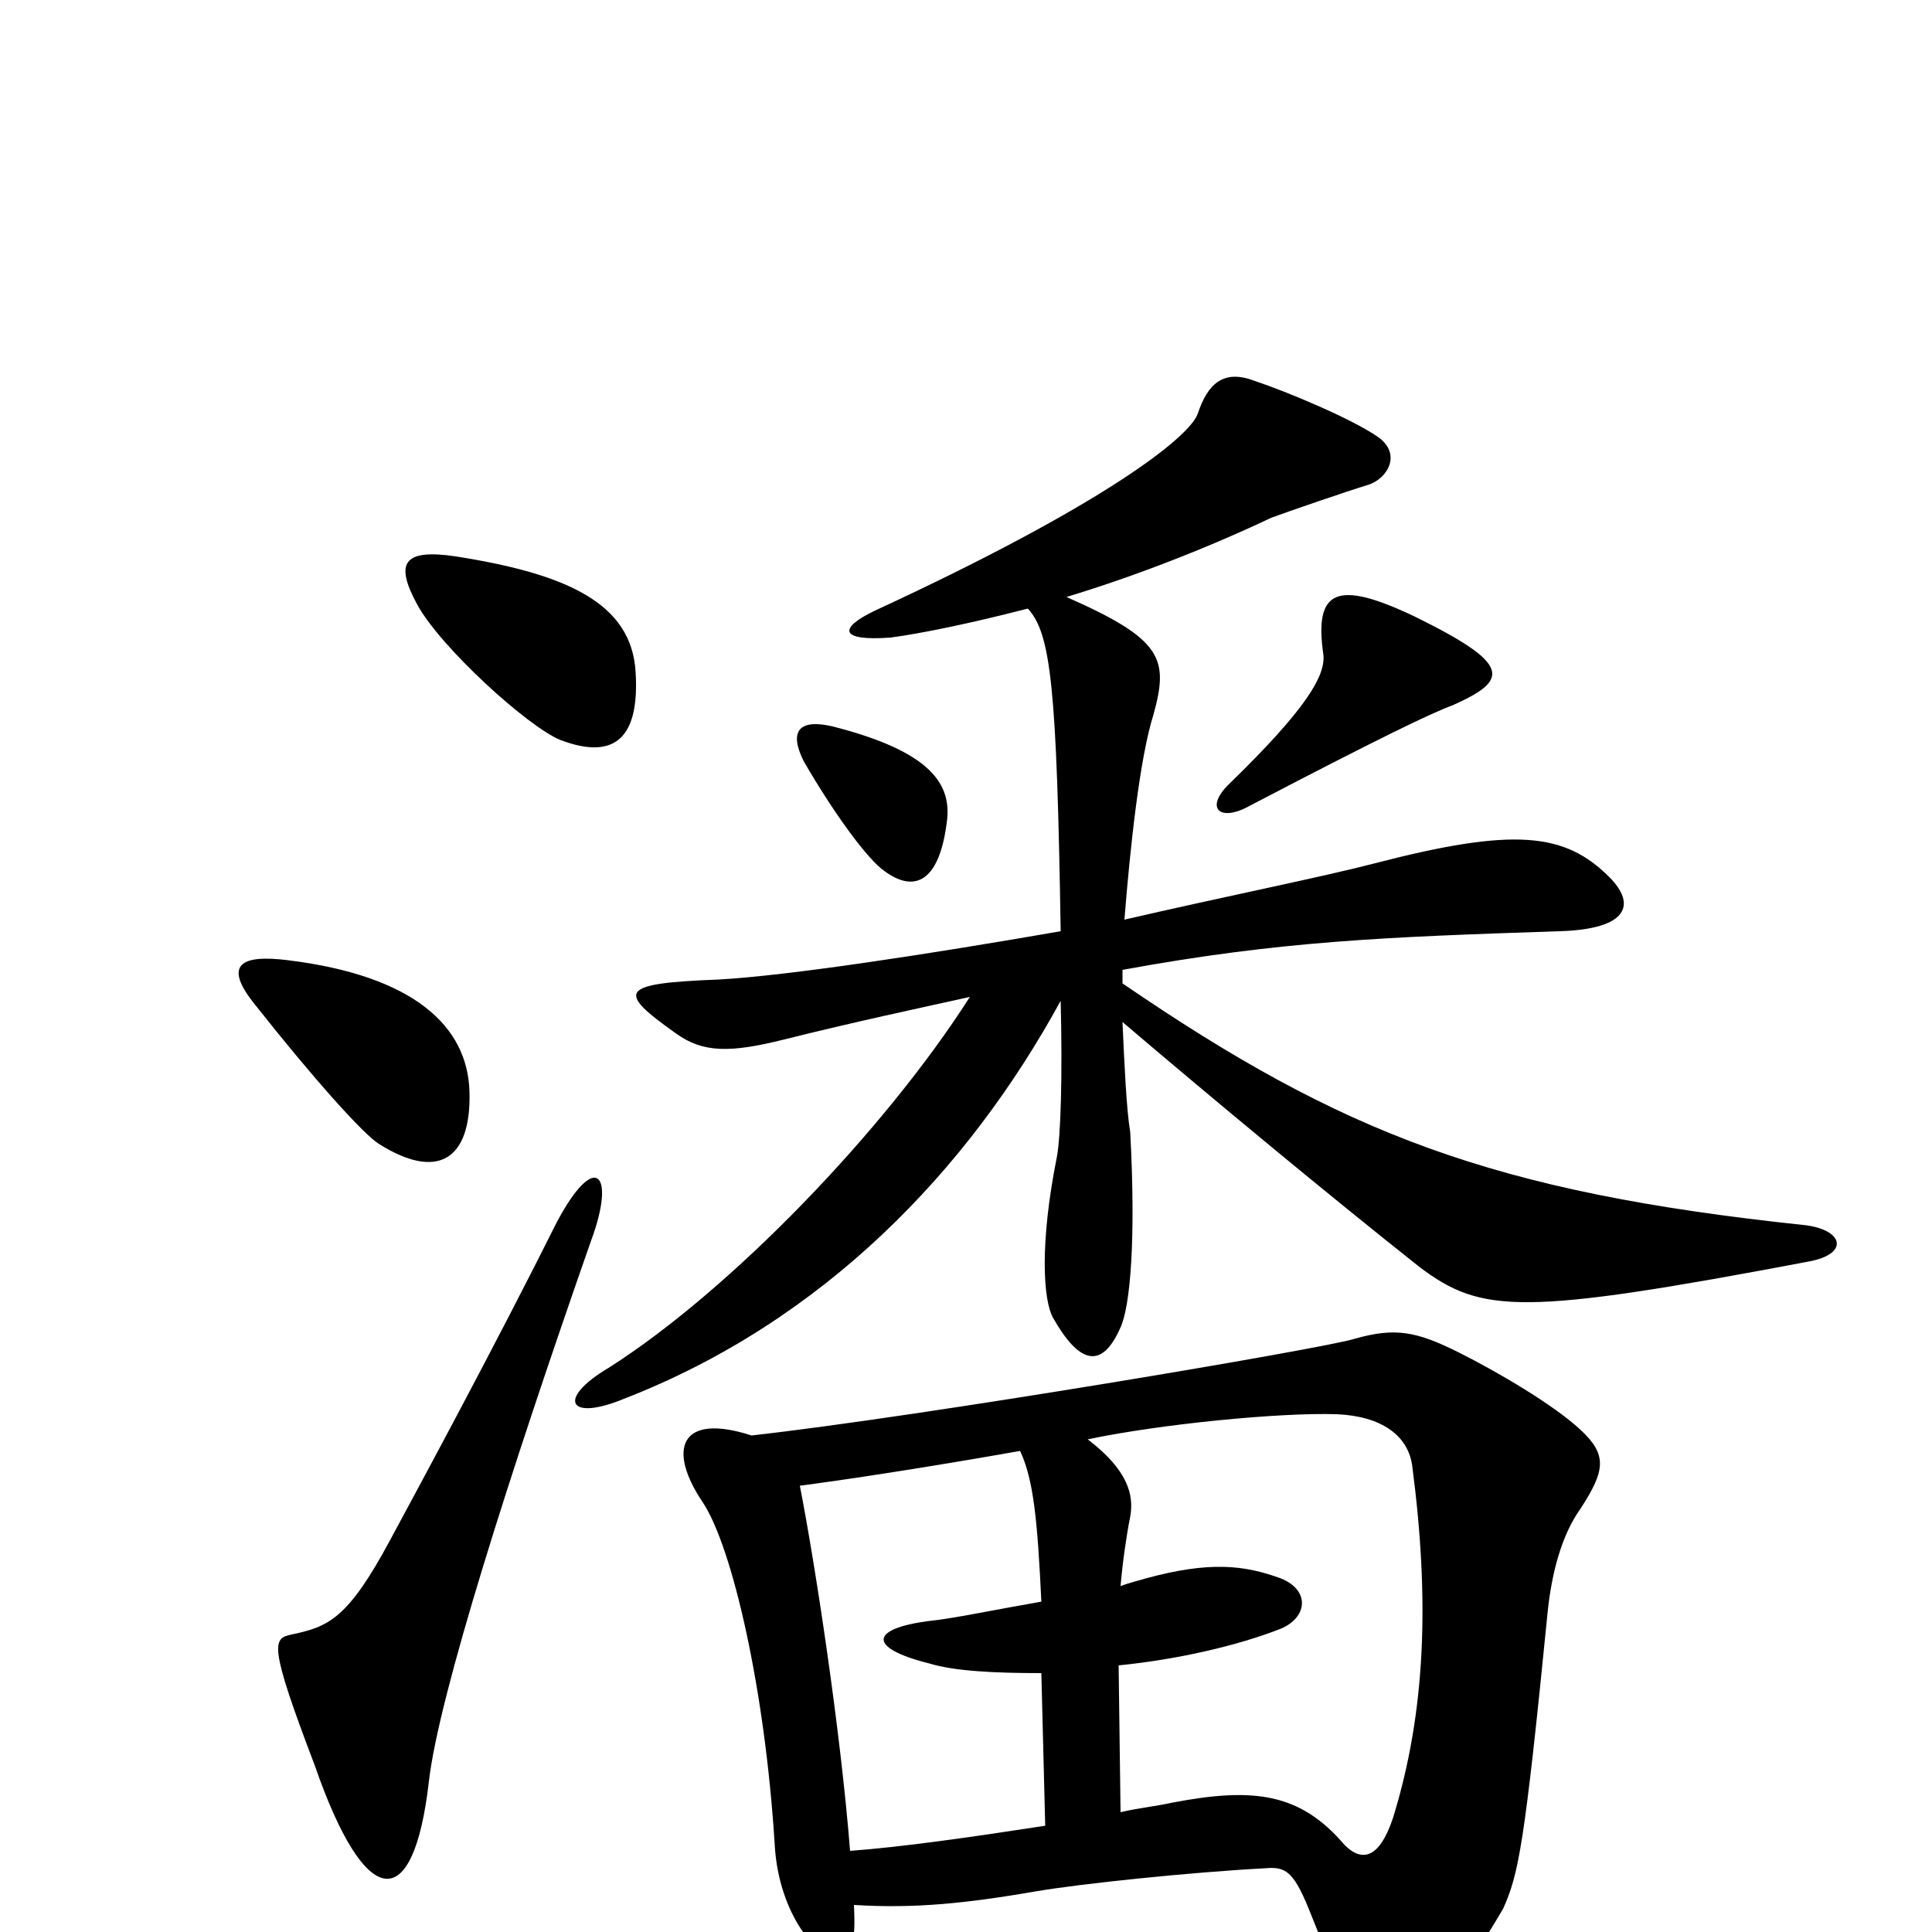 <svg xmlns="http://www.w3.org/2000/svg" viewBox="0 -1000 1000 1000">
	<path fill="#000000" d="M329 -652C327 -688 293 -703 236 -712C209 -716 204 -709 216 -687C228 -665 273 -624 290 -617C319 -606 331 -619 329 -652ZM752 -635C781 -648 783 -656 732 -681C692 -700 680 -695 685 -661C686 -650 676 -633 637 -595C623 -582 631 -574 647 -583C714 -618 741 -631 752 -635ZM490 -574C493 -594 482 -611 431 -624C414 -628 408 -622 416 -606C431 -580 449 -555 458 -549C473 -538 486 -543 490 -574ZM936 -347C958 -351 954 -364 933 -366C773 -383 695 -413 581 -491V-498C663 -513 717 -515 807 -518C843 -519 847 -532 833 -546C810 -569 784 -572 711 -553C684 -546 634 -536 582 -524C585 -562 590 -608 597 -630C605 -659 602 -669 552 -691C585 -701 622 -715 658 -732C666 -735 698 -746 708 -749C718 -752 726 -765 713 -774C700 -783 667 -797 649 -803C633 -809 625 -801 620 -786C616 -774 572 -739 453 -684C434 -675 434 -668 461 -670C476 -672 501 -677 532 -685C544 -672 547 -644 549 -518C480 -506 408 -495 372 -493C320 -491 319 -487 350 -465C364 -455 378 -455 406 -462C442 -471 475 -478 502 -484C458 -415 378 -332 315 -292C288 -276 294 -264 323 -276C426 -316 501 -394 549 -482C550 -443 549 -411 547 -401C538 -356 540 -327 545 -318C558 -295 570 -290 580 -313C585 -324 588 -358 585 -414C583 -426 582 -449 581 -471C628 -431 687 -382 735 -344C767 -320 788 -319 936 -347ZM243 -435C242 -469 214 -495 149 -503C125 -506 115 -501 132 -480C162 -442 188 -413 196 -408C226 -389 244 -399 243 -435ZM306 -358C319 -393 308 -405 288 -367C255 -301 216 -229 202 -203C180 -162 170 -158 151 -154C141 -152 139 -149 163 -86C189 -11 214 -8 222 -78C227 -122 264 -238 306 -358ZM818 -219C831 -239 832 -247 818 -260C804 -273 775 -290 755 -300C733 -311 722 -313 701 -307C685 -302 478 -267 389 -257C352 -269 345 -250 364 -222C379 -199 396 -126 401 -45C403 -9 424 15 433 12C441 10 443 7 442 -14C474 -12 501 -15 536 -21C559 -25 617 -31 655 -33C666 -34 670 -31 679 -8C703 52 707 57 723 57C732 57 752 32 778 -12C786 -30 789 -44 801 -165C803 -185 808 -205 818 -219ZM731 -241C740 -172 738 -114 721 -59C714 -38 705 -36 696 -45C673 -72 649 -75 607 -67C598 -65 588 -64 580 -62L579 -138C609 -141 640 -148 663 -157C677 -163 678 -177 663 -183C644 -190 626 -192 593 -183C590 -182 585 -181 580 -179C581 -191 583 -205 585 -215C587 -226 584 -239 563 -255C601 -263 663 -269 692 -268C715 -267 729 -257 731 -241ZM541 -55C502 -49 467 -44 440 -42C435 -105 422 -190 414 -231C437 -234 477 -240 528 -249C535 -234 537 -213 539 -171C516 -167 492 -162 481 -161C450 -157 449 -147 481 -139C494 -135 515 -134 539 -134Z"/>
</svg>